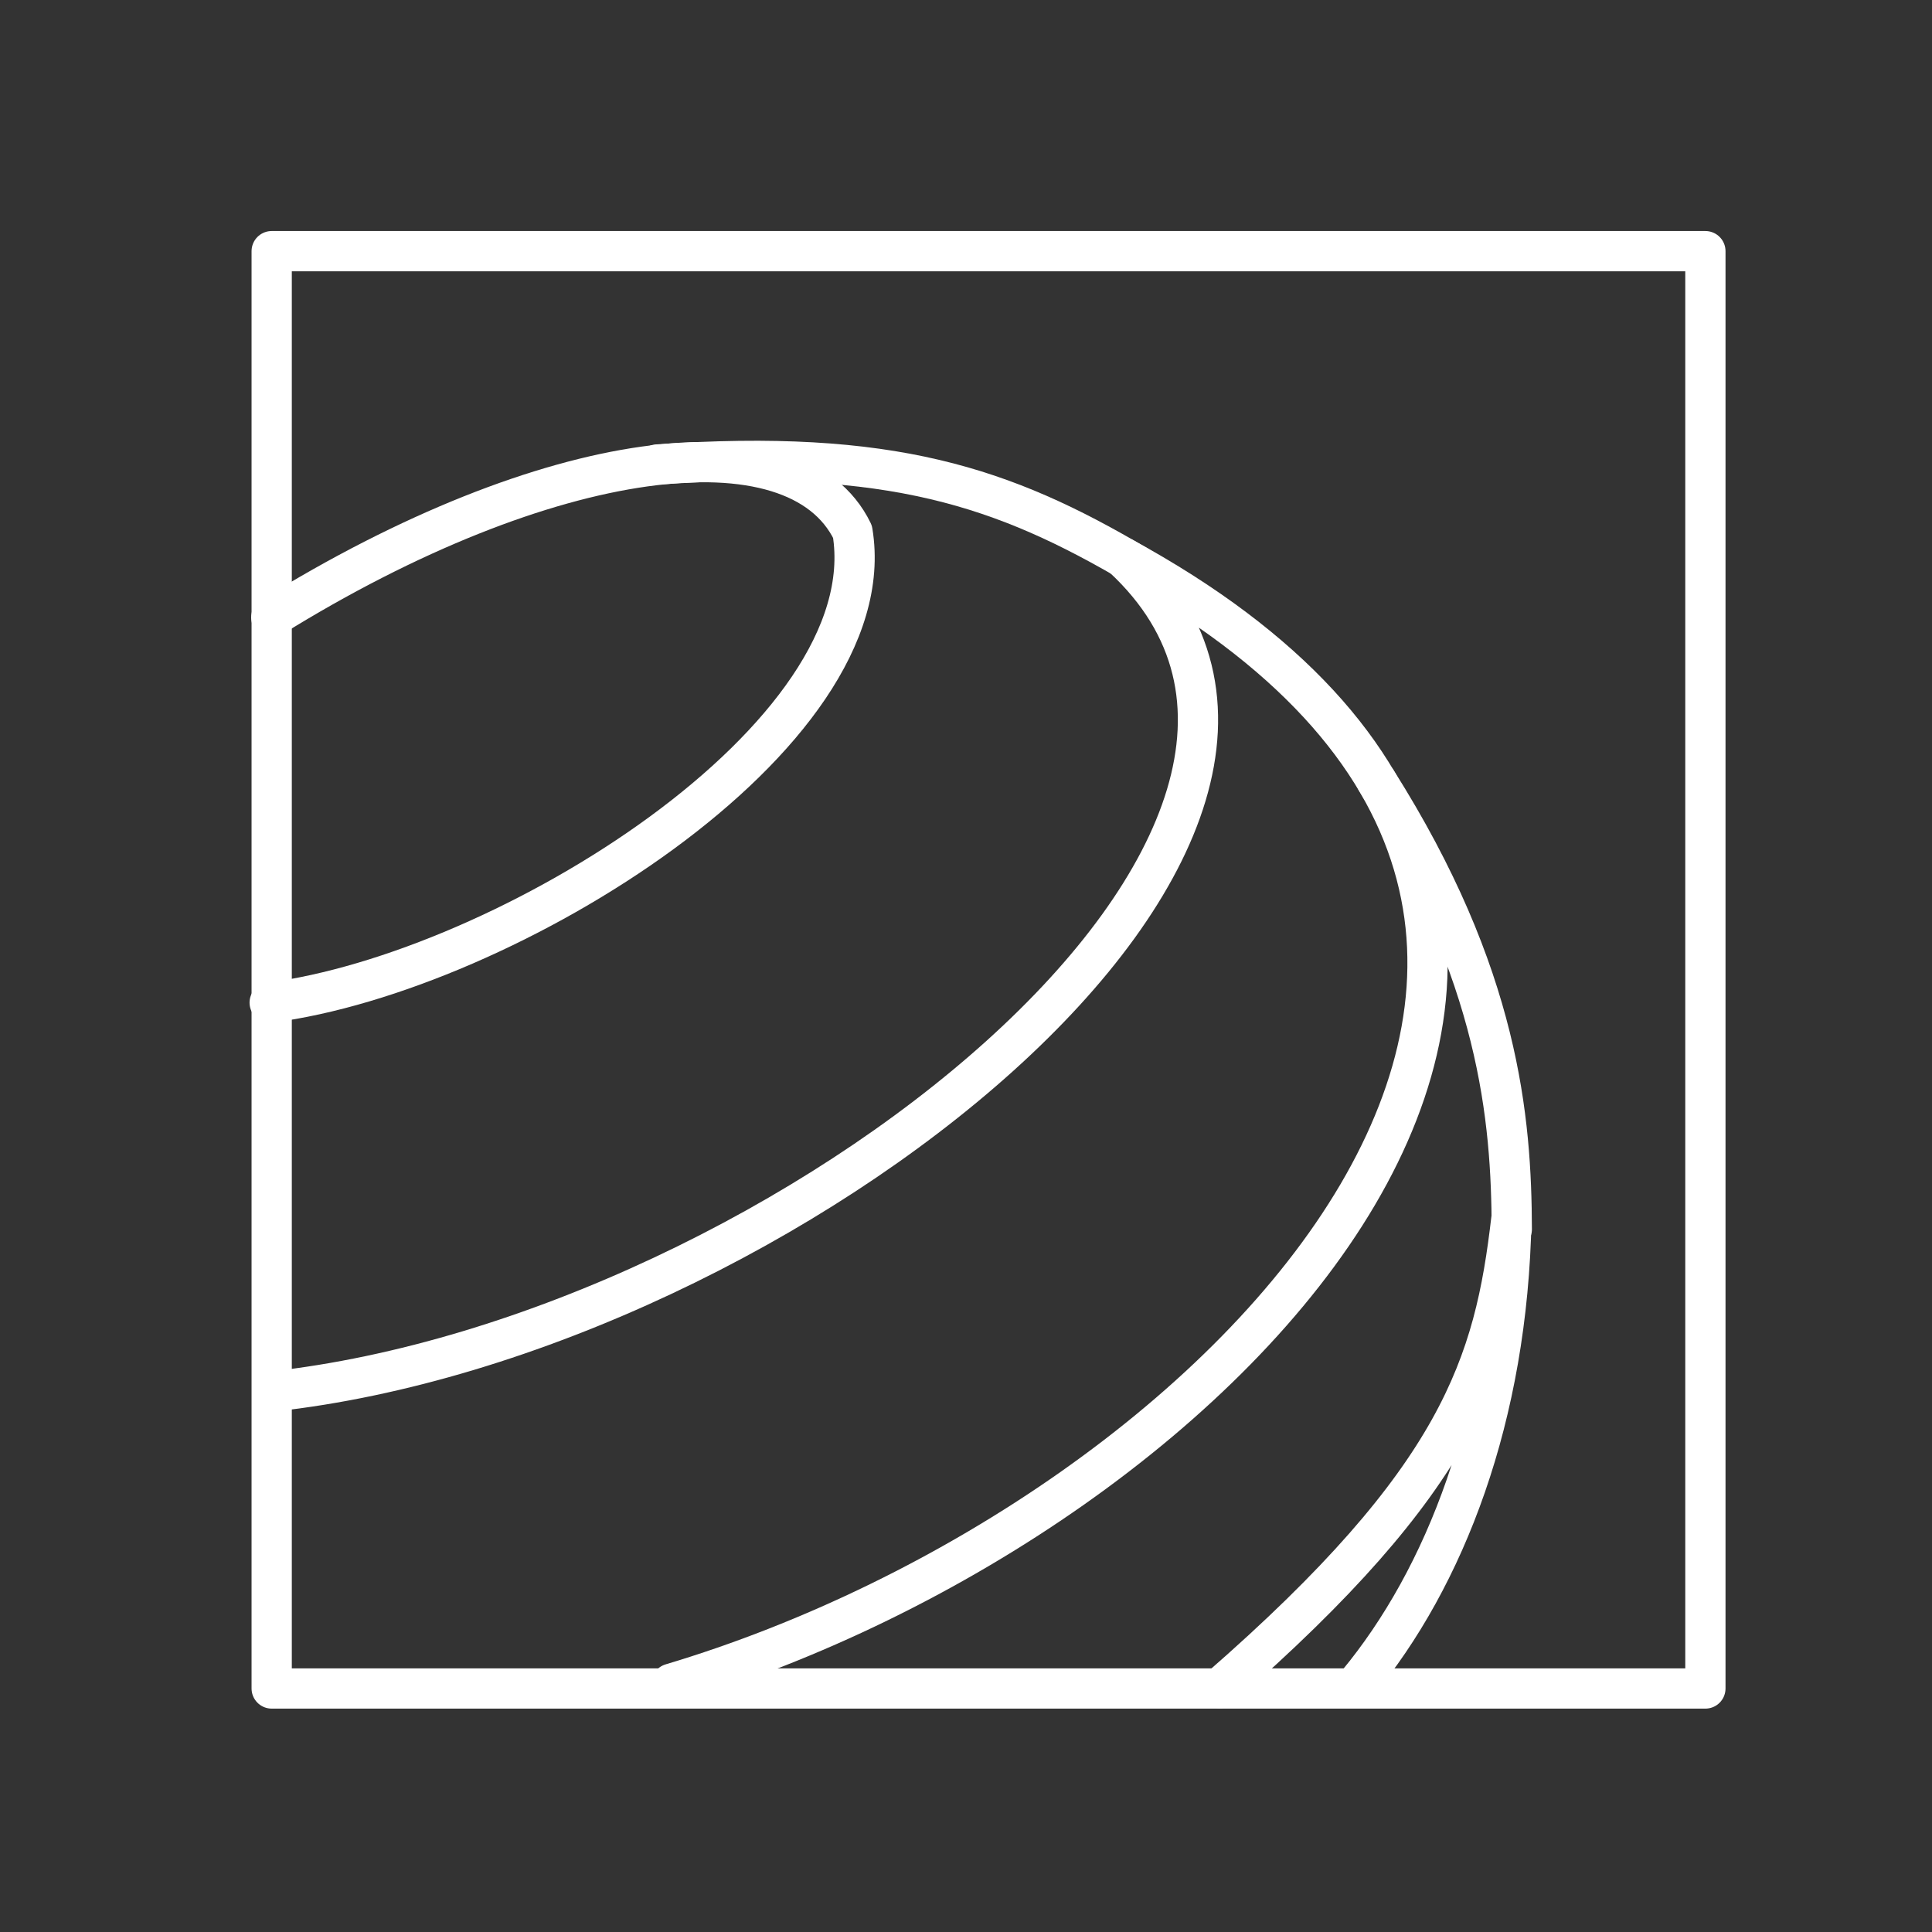 <svg xmlns="http://www.w3.org/2000/svg" viewBox="0 0 48 48"><rect x="0" y="0" width="48" height="48" fill="#333333" stroke="none"/><defs><style>.a{fill:none;stroke:#fff;stroke-linecap:round;stroke-linejoin:round;}</style></defs> <path class="a"                     d="M6.74,15.34C13.62,11.07,19.78,10.32,21.18,13.21C22.02,18.31,12.53,24.16,6.70,24.91"/> <path class="a"                     d="M6.78,34.57C19.47,33.17,35.22,20.64,27.90,13.85C44.51,22.91,30.58,37.68,16.68,41.83"/> <path class="a"                     d="M30.30,41.94C36.28,36.73,37.13,33.90,37.55,30.28C37.46,35.20,35.90,39.20,33.72,41.83"/> <path class="a"                     d="M34.20,19.40C37.26,24.24,37.55,27.81,37.56,30.54"/> <path class="a"                     d="M16.33,11.54C22.13,11.14,24.94,12.10,28.23,14.04"/> <path class="a"                     d="M6.75,6.24L42.37,6.24L42.37,41.95L6.75,41.95z"/></svg>
